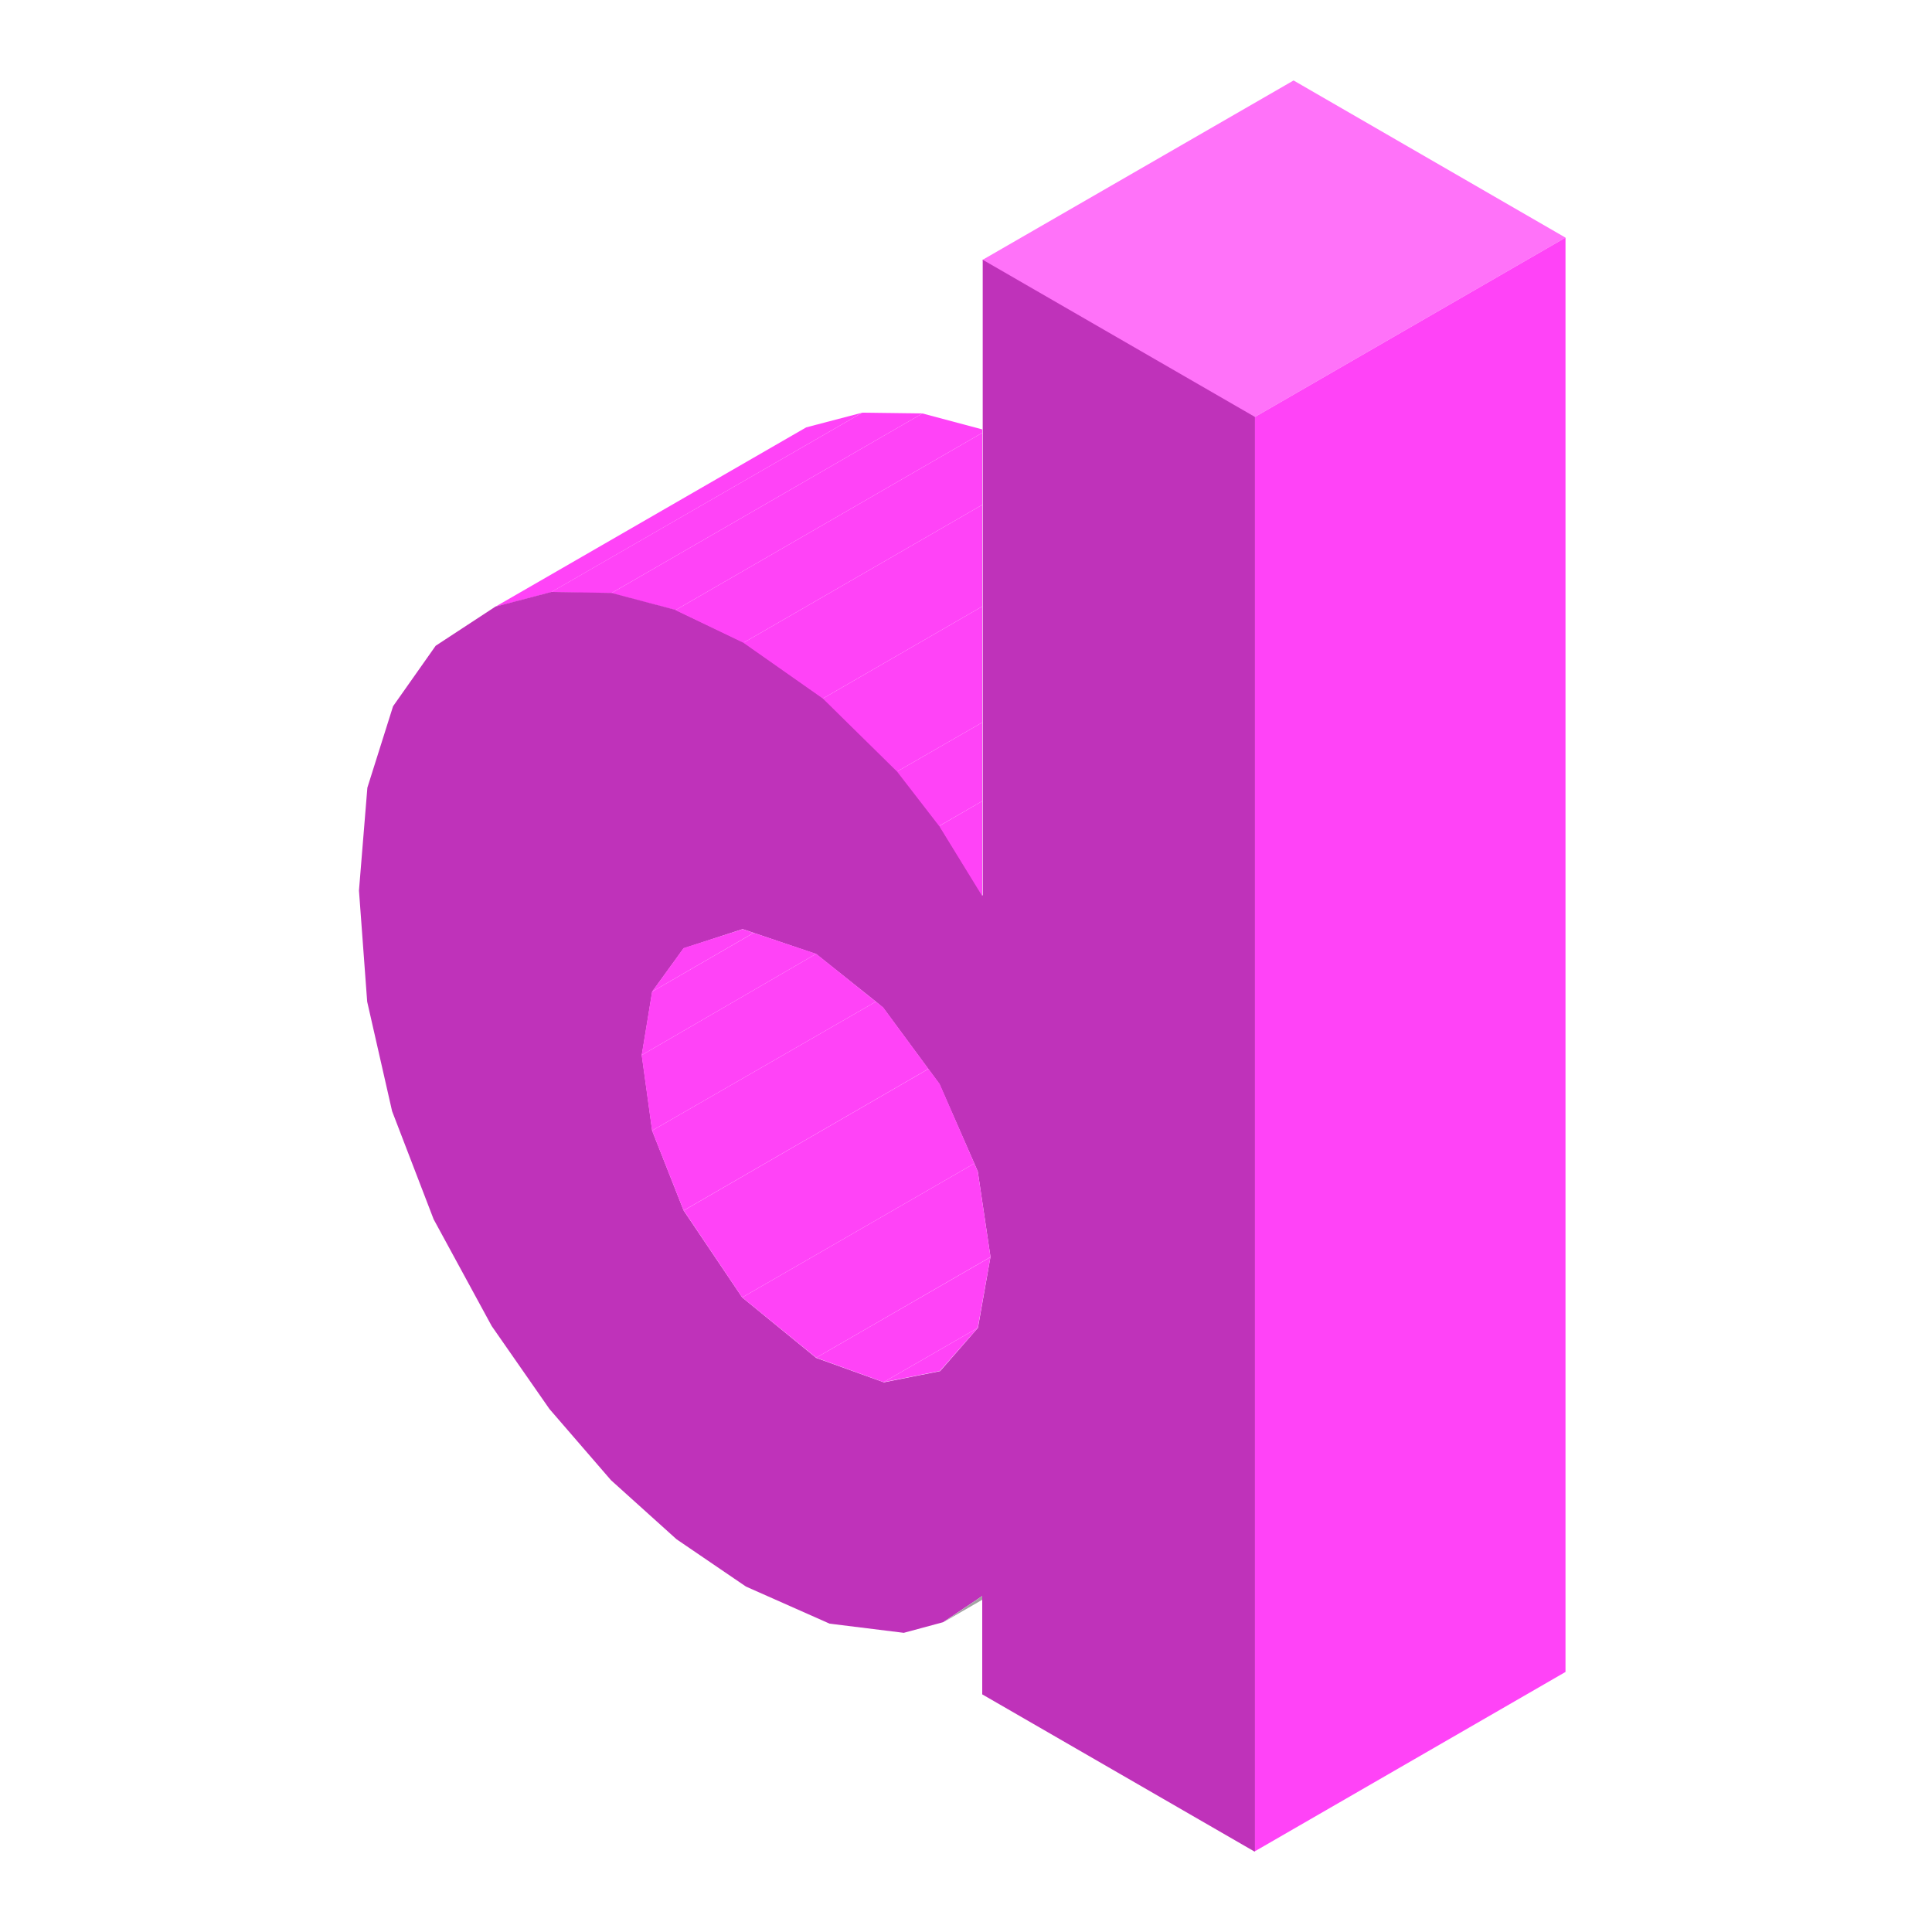 <svg width="20" height="20" viewBox="0 0 20 20" fill="none" xmlns="http://www.w3.org/2000/svg">
<path d="M8.346 4.424L8.926 4.272L5.704 6.131L5.124 6.283L8.346 4.424Z" fill="#FF43F7"/>
<path d="M8.926 4.272L9.549 4.28L6.327 6.141L5.703 6.131L8.926 4.272Z" fill="#FF43F7"/>
<path d="M9.549 4.28L10.168 4.445V4.481L6.992 6.316L6.327 6.141L9.549 4.28Z" fill="#FF43F7"/>
<path d="M13.391 0.833L16.206 2.46L12.986 4.319L10.168 2.692L13.391 0.833Z" fill="#FF72F9"/>
<path d="M16.206 2.46V17.308L12.986 19.167V4.319L16.206 2.46Z" fill="#FF43F7"/>
<path d="M10.253 13.008L10.122 12.127L10.086 12.044L9.725 11.222L9.611 11.067L9.142 10.431L9.067 10.369L8.449 9.876L7.802 9.657L7.688 9.618L7.077 9.817L6.752 10.265L6.644 10.923L6.752 11.707L7.077 12.531L7.683 13.431L8.449 14.057L9.15 14.31L9.732 14.194L10.124 13.745L10.253 13.013V13.008ZM12.986 19.167L10.168 17.54V16.522L9.763 16.793L9.356 16.903L8.588 16.808L7.722 16.424L7.003 15.934L6.325 15.323L5.688 14.586L5.09 13.727L4.489 12.622L4.059 11.503L3.801 10.369L3.716 9.219L3.803 8.154L4.069 7.311L4.51 6.685L5.128 6.28L5.708 6.128L6.33 6.138L6.995 6.314L7.701 6.651L8.523 7.229L9.292 7.984L9.727 8.549L10.173 9.273V2.689L12.991 4.316V19.164L12.986 19.167Z" fill="#BF32BA"/>
<path d="M9.763 16.795L10.168 16.522V16.561L9.763 16.795Z" fill="#A3A3A3"/>
<path d="M7.696 6.654L6.992 6.316L10.168 4.481V5.226L7.696 6.654Z" fill="#FF43F7"/>
<path d="M8.518 7.231L7.696 6.654L10.168 5.226V6.278L8.518 7.231Z" fill="#FF43F7"/>
<path d="M9.286 7.987L8.518 7.231L10.168 6.278V7.479L9.286 7.987Z" fill="#FF43F7"/>
<path d="M9.722 8.551L9.286 7.987L10.168 7.479V8.293L9.722 8.551Z" fill="#FF43F7"/>
<path d="M10.168 9.276L9.723 8.551L10.168 8.293V9.276Z" fill="#FF43F7"/>
<path d="M10.122 12.127L10.253 13.008V13.013L8.449 14.055L7.683 13.431L10.086 12.044L10.122 12.127Z" fill="#FF43F7"/>
<path d="M7.077 9.814L7.688 9.619L7.801 9.657L6.75 10.266L7.077 9.814Z" fill="#FF43F7"/>
<path d="M6.642 10.923L6.75 10.266L7.802 9.657L8.449 9.874L6.642 10.923Z" fill="#FF43F7"/>
<path d="M6.75 11.704L6.642 10.923L8.449 9.874L9.067 10.369L6.75 11.704Z" fill="#FF43F7"/>
<path d="M7.077 12.531L6.75 11.704L9.067 10.369L9.142 10.428L9.611 11.065L7.077 12.531Z" fill="#FF43F7"/>
<path d="M7.683 13.431L7.078 12.531L9.612 11.065L9.728 11.222L10.086 12.044L7.683 13.431Z" fill="#FF43F7"/>
<path d="M9.147 14.308L8.449 14.055L10.253 13.014L10.122 13.746L9.147 14.308Z" fill="#FF43F7"/>
<path d="M9.73 14.192L9.147 14.308L10.122 13.746L9.73 14.192Z" fill="#FF43F7"/>
</svg>
